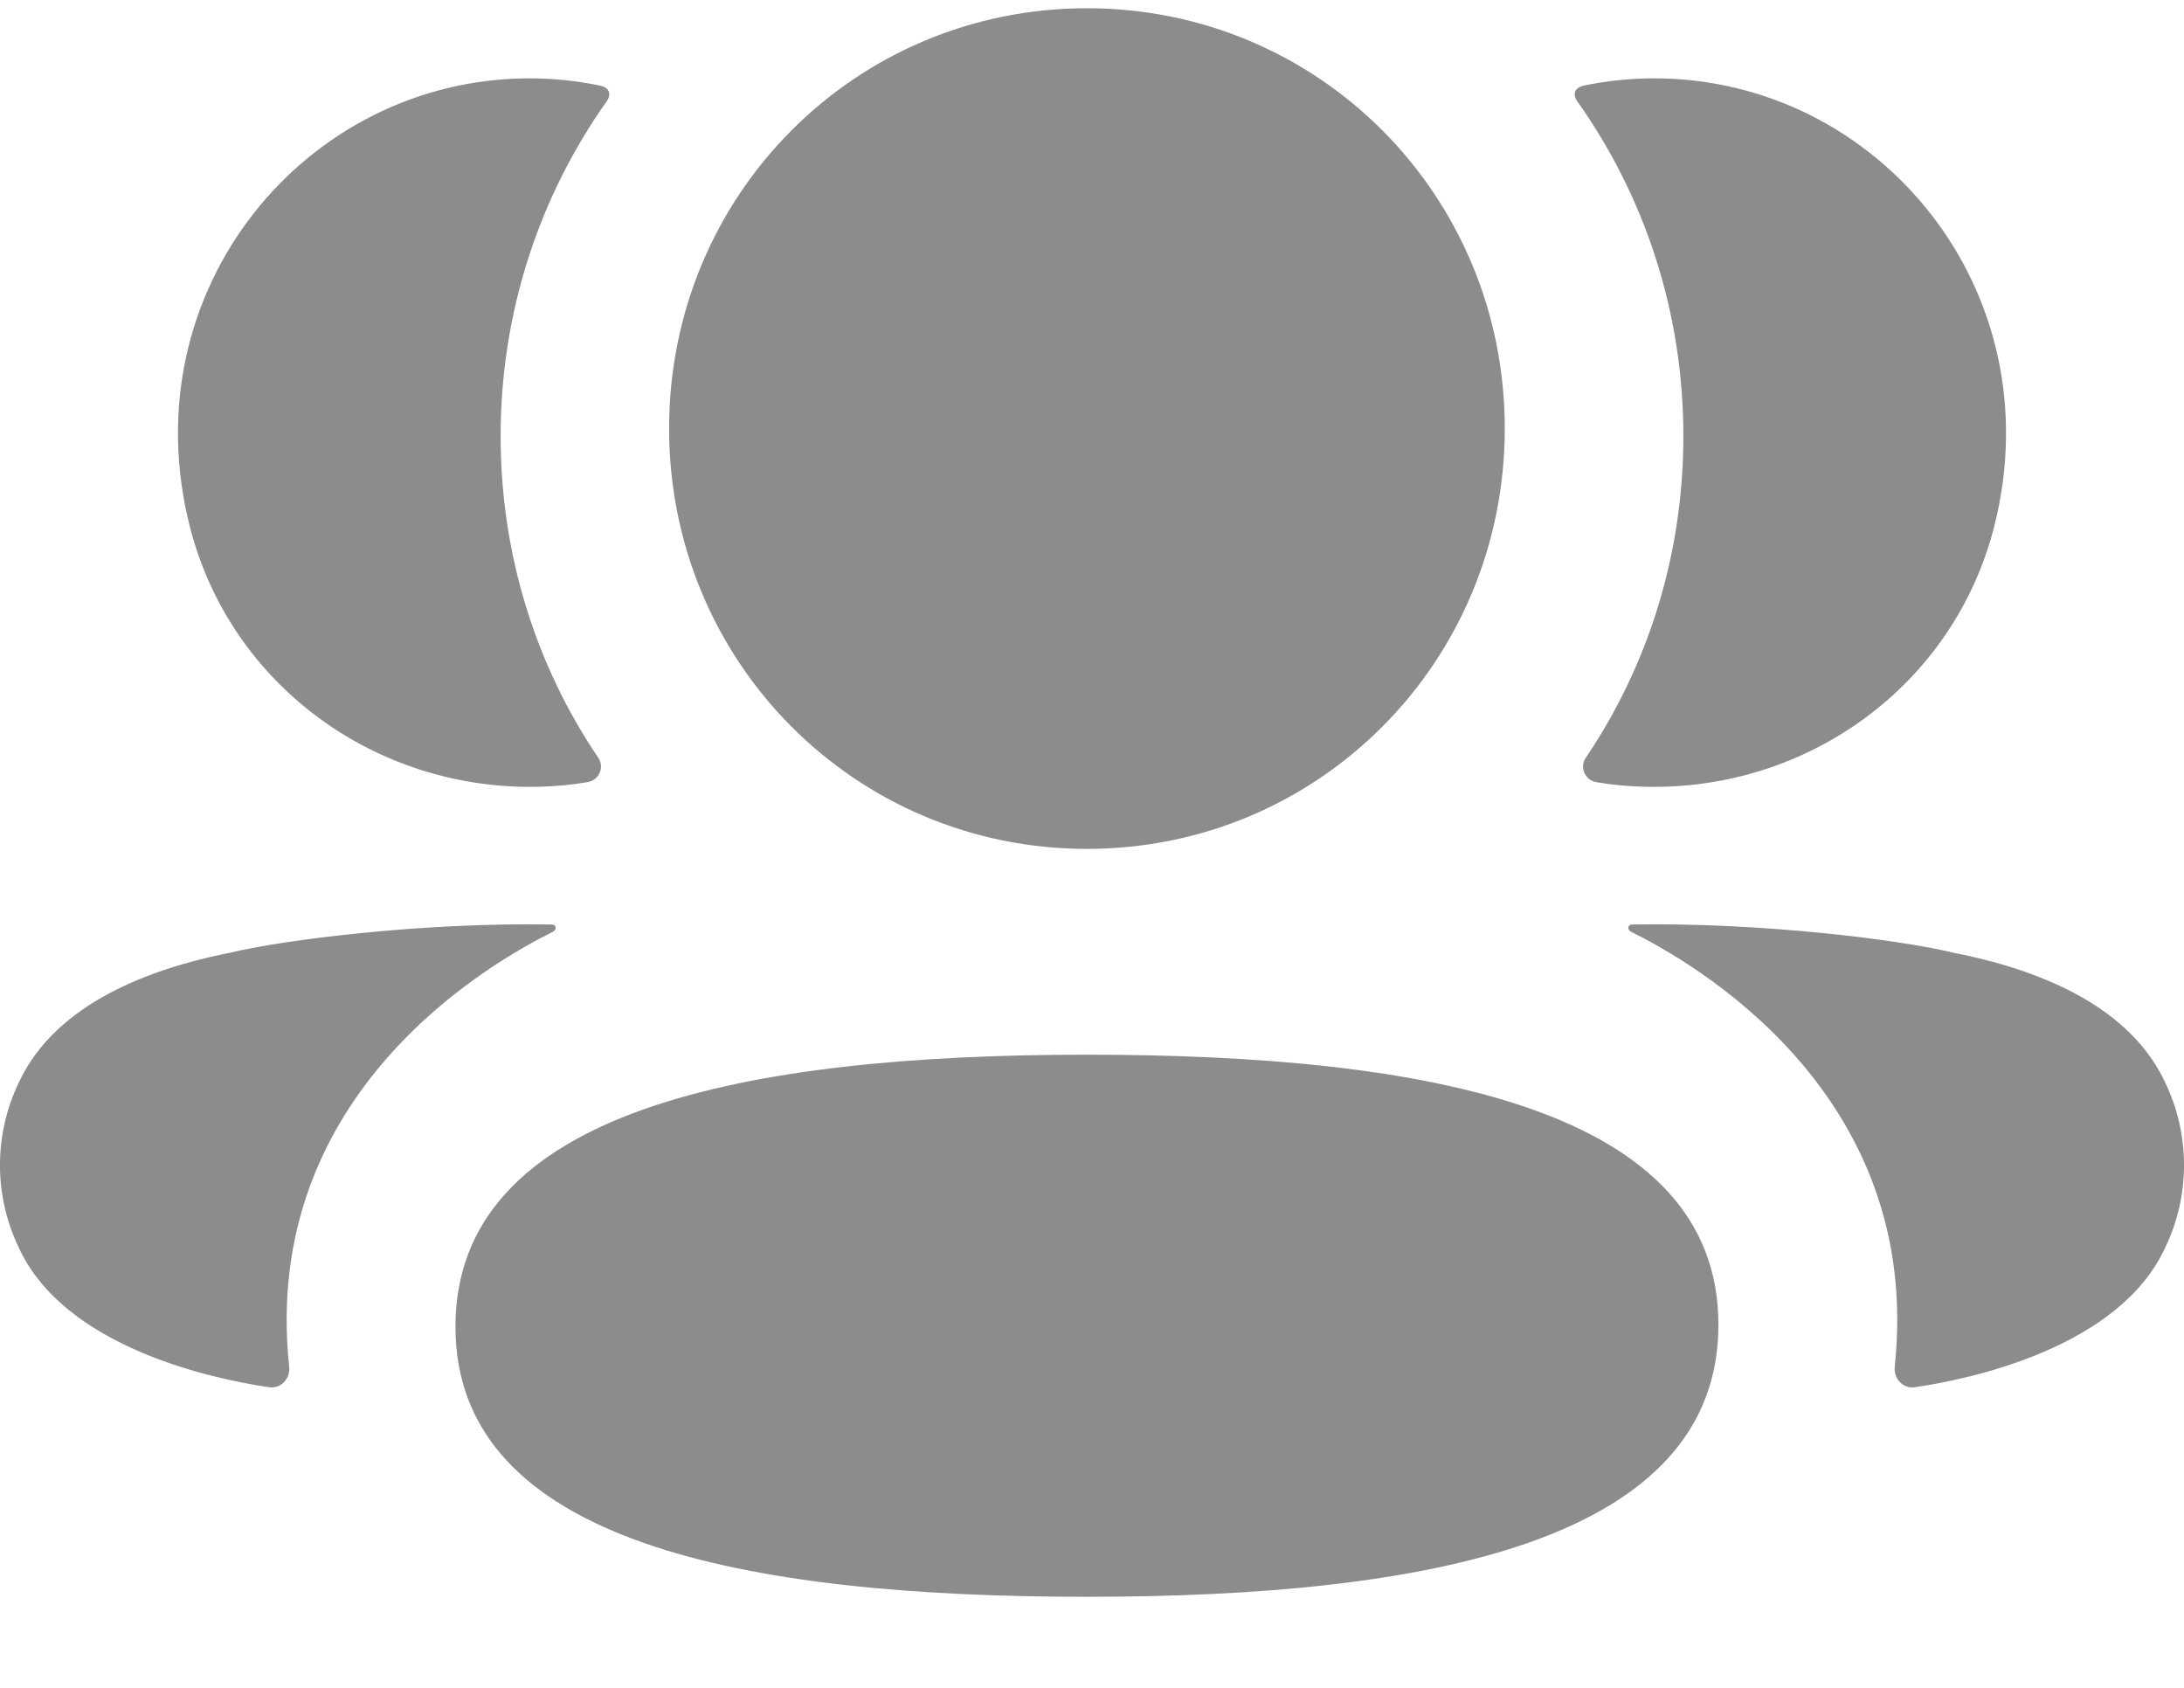 <svg width="22" height="17" viewBox="0 0 22 17" fill="none" xmlns="http://www.w3.org/2000/svg">
<path d="M10.949 10.623C14.38 10.623 17.31 11.167 17.31 13.343C17.31 15.519 14.399 16.083 10.949 16.083C7.518 16.083 4.588 15.539 4.588 13.363C4.588 11.186 7.499 10.623 10.949 10.623ZM16.435 9.312C17.747 9.288 19.157 9.468 19.678 9.596C20.782 9.813 21.508 10.256 21.809 10.9C22.064 11.428 22.064 12.042 21.809 12.569C21.349 13.568 19.865 13.889 19.289 13.972C19.17 13.99 19.074 13.886 19.086 13.766C19.381 10.999 17.038 9.687 16.431 9.385C16.405 9.371 16.4 9.351 16.403 9.338C16.405 9.329 16.415 9.315 16.435 9.312ZM5.319 9.31L5.566 9.312C5.585 9.315 5.595 9.329 5.597 9.337C5.6 9.351 5.594 9.371 5.569 9.385C4.962 9.687 2.619 10.999 2.913 13.766C2.926 13.886 2.831 13.989 2.712 13.972C2.135 13.889 0.652 13.569 0.191 12.57C-0.064 12.041 -0.064 11.429 0.191 10.9C0.492 10.256 1.218 9.813 2.322 9.595C2.844 9.468 4.253 9.288 5.566 9.312L5.319 9.31ZM10.949 0.083C13.285 0.083 15.158 1.965 15.158 4.316C15.158 6.666 13.285 8.55 10.949 8.55C8.613 8.55 6.74 6.666 6.74 4.316C6.74 1.965 8.613 0.083 10.949 0.083ZM16.663 0.789C18.92 0.789 20.692 2.924 20.088 5.303C19.681 6.904 18.206 7.968 16.563 7.924C16.398 7.92 16.236 7.905 16.08 7.878C15.966 7.858 15.909 7.729 15.973 7.634C16.6 6.706 16.957 5.59 16.957 4.392C16.957 3.142 16.567 1.977 15.889 1.021C15.867 0.992 15.851 0.946 15.873 0.911C15.891 0.883 15.924 0.869 15.955 0.862C16.183 0.815 16.418 0.789 16.663 0.789ZM5.336 0.789C5.581 0.789 5.816 0.815 6.045 0.862C6.076 0.869 6.11 0.884 6.127 0.911C6.148 0.946 6.133 0.991 6.111 1.021C5.434 1.977 5.043 3.142 5.043 4.392C5.043 5.59 5.4 6.706 6.027 7.633C6.092 7.729 6.034 7.858 5.921 7.877C5.763 7.905 5.602 7.92 5.437 7.924C3.794 7.968 2.319 6.904 1.912 5.303C1.308 2.924 3.08 0.789 5.336 0.789Z" fill="#8C8C8C"/>
</svg>

